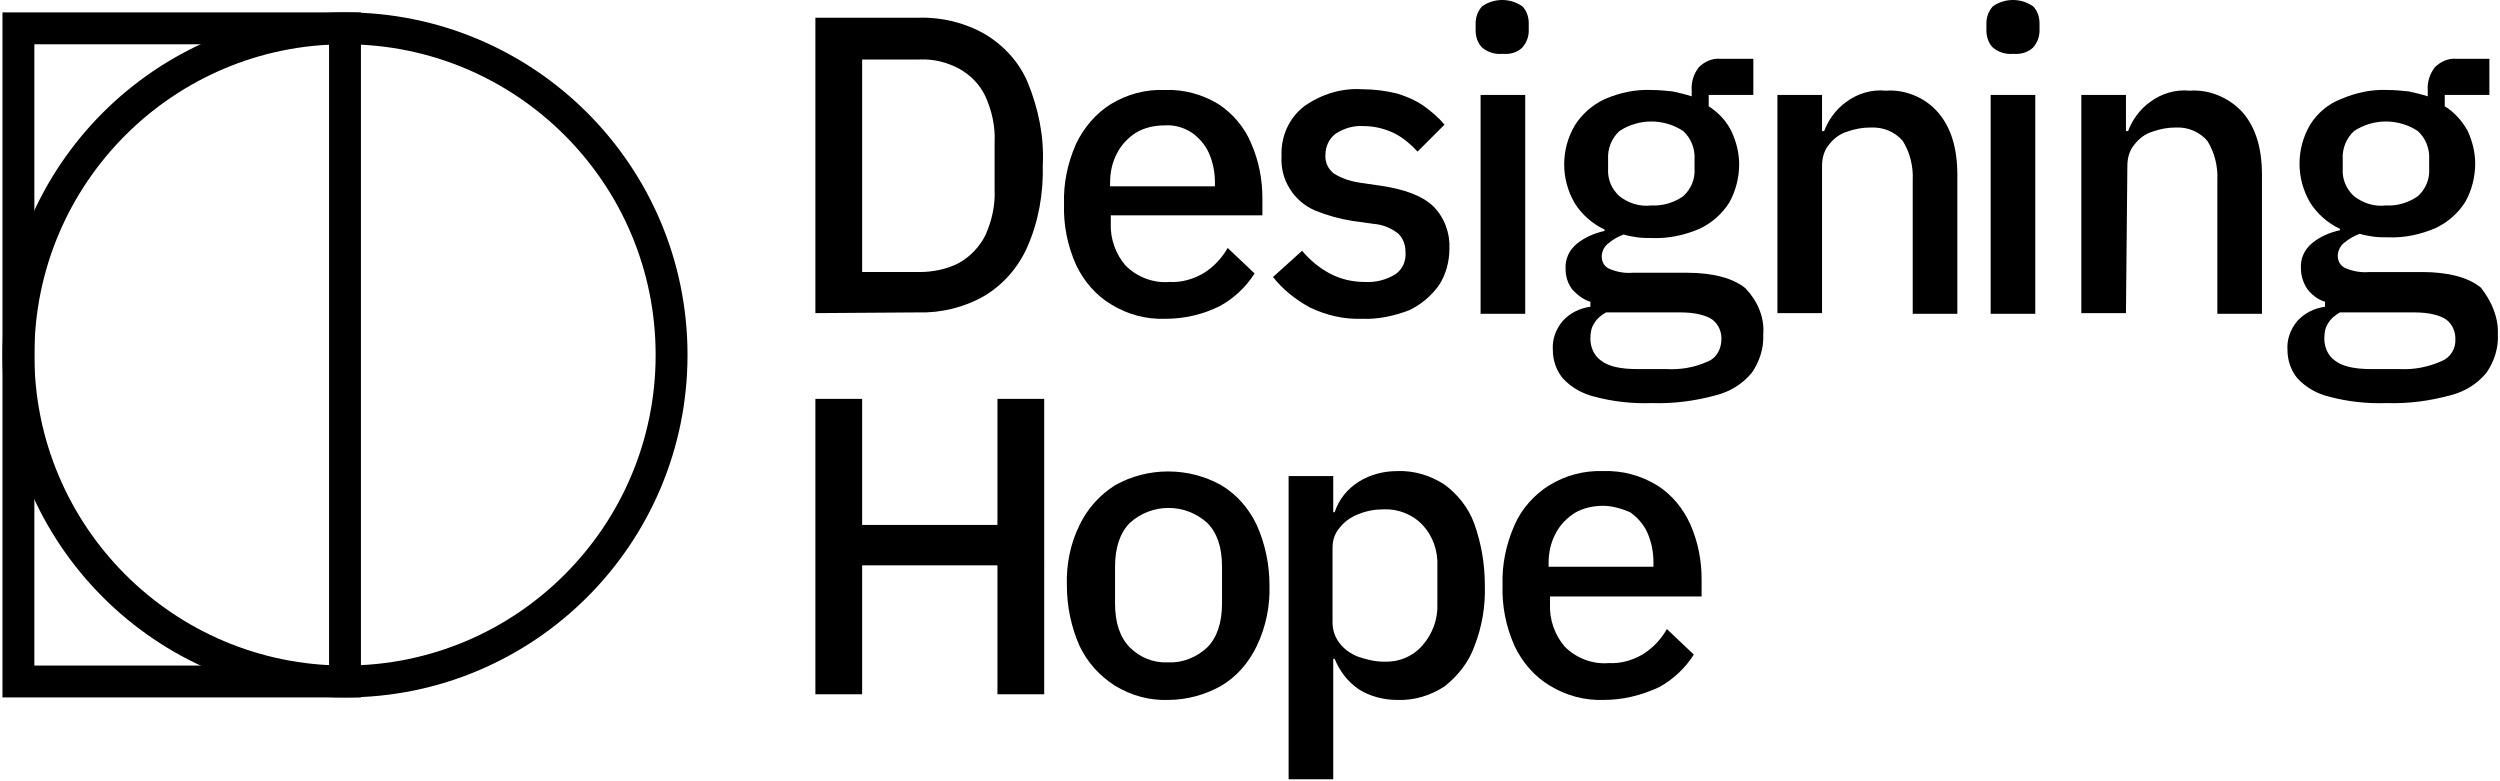 <?xml version="1.0" encoding="utf-8"?>
<!-- Generator: Adobe Illustrator 24.0.3, SVG Export Plug-In . SVG Version: 6.00 Build 0)  -->
<svg version="1.1" id="Layer_1" xmlns="http://www.w3.org/2000/svg" xmlns:xlink="http://www.w3.org/1999/xlink" x="0px" y="0px"
	 viewBox="0 0 352.9 110.2" style="enable-background:new 0 0 352.9 110.2;" xml:space="preserve">
<style type="text/css">
	.st0{fill:none;stroke:#000000;stroke-width:4.5;stroke-miterlimit:10;}
</style>
<title>Artboard 1</title>
<rect x="2.6" y="4" class="st0" width="46.1" height="92.2"/>
<circle class="st0" cx="48.7" cy="50.1" r="46.1"/>
<path d="M115.1,44.2V2.5h14.6c3.2-0.1,6.5,0.7,9.3,2.3c2.7,1.6,4.9,4,6.1,6.9c1.5,3.7,2.3,7.6,2.1,11.6c0.1,4-0.6,8-2.2,11.6
	c-1.3,2.9-3.4,5.3-6.1,6.9c-2.8,1.6-6.1,2.4-9.3,2.3L115.1,44.2z M121.7,38.4h8.1c1.9,0,3.9-0.4,5.6-1.3c1.6-0.9,2.9-2.3,3.7-3.9
	c0.9-2,1.4-4.2,1.3-6.4V20c0.1-2.2-0.4-4.4-1.3-6.4c-0.8-1.7-2.1-3-3.7-3.9c-1.7-0.9-3.6-1.4-5.6-1.3h-8.1L121.7,38.4z"/>
<path d="M164.5,45c-2.7,0.1-5.3-0.6-7.6-2c-2.2-1.3-3.9-3.3-5-5.6c-1.2-2.7-1.8-5.6-1.7-8.6c-0.1-2.9,0.5-5.8,1.7-8.5
	c1.1-2.3,2.8-4.3,4.9-5.6c2.3-1.4,4.9-2.1,7.6-2c2.7-0.1,5.3,0.6,7.6,2c2,1.3,3.7,3.3,4.6,5.5c1.1,2.5,1.6,5.1,1.6,7.8v2.4h-21.4
	v1.1c-0.1,2.2,0.7,4.4,2.1,6c1.6,1.6,3.9,2.5,6.2,2.3c1.7,0.1,3.4-0.4,4.9-1.3c1.4-0.9,2.5-2.1,3.3-3.5l3.8,3.6
	c-1.2,1.9-2.9,3.5-4.9,4.6C169.8,44.4,167.2,45,164.5,45z M164.4,17.7c-1.4,0-2.8,0.3-4,1c-1.1,0.7-2.1,1.7-2.7,2.9
	c-0.7,1.3-1,2.7-1,4.2v0.5h14.8v-0.6c0-1.4-0.3-2.9-0.9-4.2c-0.5-1.1-1.4-2.1-2.4-2.8C167.1,18,165.8,17.6,164.4,17.7L164.4,17.7z"
	/>
<path d="M192.3,45c-2.6,0.1-5.1-0.5-7.4-1.6c-2-1.1-3.8-2.5-5.2-4.3l4.1-3.7c1.1,1.3,2.4,2.4,3.9,3.2c1.5,0.8,3.2,1.2,4.9,1.2
	c1.6,0.1,3.1-0.3,4.4-1.1c1-0.7,1.5-1.9,1.4-3.1c0-1-0.3-1.9-1-2.6c-1-0.8-2.2-1.3-3.5-1.4l-2.9-0.4c-1.9-0.3-3.7-0.8-5.4-1.5
	c-1.4-0.6-2.7-1.7-3.5-3c-0.9-1.4-1.3-3-1.2-4.7c-0.1-2.7,1-5.3,3.2-7c2.4-1.7,5.3-2.6,8.2-2.4c1.6,0,3.3,0.2,4.9,0.6
	c1.3,0.4,2.5,0.9,3.7,1.7c1.1,0.8,2.1,1.6,3,2.7l-3.8,3.8c-0.9-1-2-1.9-3.1-2.5c-1.4-0.7-2.9-1.1-4.5-1.1c-1.4-0.1-2.8,0.3-4,1.1
	c-0.9,0.7-1.4,1.8-1.4,2.9c-0.1,1.1,0.4,2.1,1.2,2.7c1.1,0.7,2.4,1.1,3.7,1.3l2.8,0.4c3.4,0.5,5.9,1.4,7.5,2.9
	c1.6,1.6,2.4,3.8,2.3,6c0,1.8-0.5,3.7-1.5,5.2c-1.1,1.5-2.5,2.7-4.2,3.5C196.8,44.6,194.5,45.1,192.3,45z"/>
<path d="M212.1,7.6c-1,0.1-2.1-0.2-2.9-0.9c-0.6-0.6-0.9-1.5-0.9-2.4v-1c0-0.9,0.3-1.7,0.9-2.4c1.7-1.2,4-1.2,5.7,0
	c0.6,0.6,0.9,1.5,0.9,2.4v1c0,0.9-0.3,1.7-0.9,2.4C214.2,7.4,213.2,7.7,212.1,7.6z M209,44.2V13.4h6.3v30.9H209z"/>
<path d="M248.9,47.2c0.1,1.9-0.5,3.8-1.6,5.4c-1.3,1.6-3.1,2.7-5.1,3.2c-2.9,0.8-6,1.2-9,1.1c-2.7,0.1-5.5-0.2-8.1-0.9
	c-1.7-0.4-3.3-1.3-4.5-2.6c-0.9-1.1-1.4-2.5-1.4-4c-0.1-1.5,0.4-2.9,1.4-4.1c1-1.1,2.4-1.8,3.9-2v-0.7c-1-0.3-1.9-1-2.6-1.8
	C221.3,40,221,39,221,38c-0.1-1.4,0.5-2.7,1.6-3.6c1.1-0.9,2.5-1.5,3.9-1.8v-0.2c-1.7-0.8-3.2-2.1-4.2-3.7c-1-1.7-1.5-3.6-1.5-5.5
	c0-1.9,0.5-3.8,1.5-5.5c1-1.6,2.5-2.9,4.2-3.7c2.1-0.9,4.3-1.4,6.6-1.3c1,0,2,0.1,3,0.2c0.9,0.2,1.8,0.4,2.7,0.7v-0.8
	c-0.1-1.2,0.3-2.4,1-3.3c0.8-0.8,1.9-1.3,3-1.2h4.7v5.1h-6.3V15c1.4,0.9,2.5,2.1,3.2,3.5c0.7,1.5,1.1,3.1,1.1,4.7
	c0,1.9-0.5,3.8-1.4,5.4c-1,1.6-2.5,2.9-4.2,3.7c-2.1,0.9-4.4,1.4-6.7,1.3c-0.7,0-1.4,0-2.1-0.1c-0.6-0.1-1.3-0.2-1.9-0.4
	c-0.8,0.3-1.5,0.7-2.1,1.2c-0.6,0.4-1,1.2-1,1.9c0,0.8,0.4,1.5,1.2,1.8c1,0.4,2.1,0.6,3.2,0.5h7.6c3.8,0,6.6,0.8,8.3,2.2
	C248.1,42.5,249.1,44.8,248.9,47.2z M243,47.8c0-1-0.4-2-1.3-2.7c-0.9-0.6-2.4-1-4.5-1h-10.5c-0.7,0.4-1.3,0.9-1.7,1.6
	c-0.4,0.6-0.5,1.4-0.5,2.1c0,1.2,0.5,2.4,1.5,3.1c1,0.8,2.7,1.2,5.1,1.2h4.1c2,0.1,3.9-0.2,5.7-1C242.3,50.6,243,49.3,243,47.8
	L243,47.8z M233.1,29c1.6,0.1,3.2-0.4,4.5-1.3c1.1-1,1.7-2.4,1.6-3.9v-1.3c0.1-1.5-0.5-3-1.6-4c-2.7-1.8-6.3-1.8-9,0
	c-1.1,1-1.7,2.5-1.6,4v1.3c-0.1,1.5,0.5,2.9,1.6,3.9C229.9,28.7,231.5,29.2,233.1,29L233.1,29z"/>
<path d="M257.2,44.2h-6.3V13.4h6.3v5.1h0.3c0.6-1.6,1.7-3.1,3.1-4.1c1.6-1.2,3.6-1.8,5.6-1.6c2.8-0.2,5.6,1,7.4,3.1
	c1.8,2.1,2.7,5,2.7,8.8v19.6H270V25.4c0.1-1.9-0.4-3.9-1.4-5.5c-1.1-1.3-2.8-2-4.6-1.9c-1.1,0-2.2,0.2-3.3,0.6c-1,0.3-1.9,1-2.5,1.8
	c-0.7,0.8-1,1.9-1,3L257.2,44.2z"/>
<path d="M284.2,7.6c-1,0.1-2.1-0.2-2.9-0.9c-0.6-0.6-0.9-1.5-0.9-2.4v-1c0-0.9,0.3-1.7,0.9-2.4c1.7-1.2,4-1.2,5.7,0
	c0.6,0.6,0.9,1.5,0.9,2.4v1c0,0.9-0.3,1.7-0.9,2.4C286.3,7.4,285.2,7.7,284.2,7.6z M281,44.2V13.4h6.3v30.9H281z"/>
<path d="M300.1,44.2h-6.3V13.4h6.3v5.1h0.3c0.6-1.6,1.7-3.1,3.1-4.1c1.6-1.2,3.6-1.8,5.6-1.6c2.8-0.2,5.6,1,7.5,3.1
	c1.8,2.1,2.7,5,2.7,8.8v19.6h-6.3V25.4c0.1-1.9-0.4-3.9-1.4-5.5c-1.1-1.3-2.8-2-4.5-1.9c-1.1,0-2.2,0.2-3.3,0.6
	c-1,0.3-1.9,1-2.5,1.8c-0.7,0.8-1,1.9-1,3L300.1,44.2z"/>
<path d="M352.6,47.2c0.1,1.9-0.5,3.8-1.6,5.4c-1.3,1.6-3.1,2.7-5.1,3.2c-2.9,0.8-6,1.2-9,1.1c-2.7,0.1-5.5-0.2-8.1-0.9
	c-1.7-0.4-3.3-1.3-4.5-2.6c-0.9-1.1-1.4-2.5-1.4-4c-0.1-1.5,0.4-2.9,1.4-4.1c1-1.1,2.4-1.8,3.9-2v-0.7c-1-0.3-1.9-1-2.5-1.8
	c-0.6-0.9-0.9-1.9-0.9-2.9c-0.1-1.4,0.5-2.7,1.6-3.6c1.1-0.9,2.5-1.5,3.9-1.8v-0.2c-1.7-0.8-3.2-2.1-4.2-3.7c-1-1.7-1.5-3.6-1.5-5.5
	c0-1.9,0.5-3.8,1.5-5.5c1-1.6,2.5-2.9,4.3-3.6c2.1-0.9,4.3-1.4,6.6-1.3c1,0,2,0.1,3,0.2c0.9,0.2,1.8,0.4,2.7,0.7v-0.8
	c-0.1-1.2,0.3-2.4,1-3.3c0.8-0.8,1.9-1.3,3-1.2h4.7v5.1h-6.3V15c1.3,0.8,2.4,2,3.2,3.4c0.7,1.5,1.1,3.1,1.1,4.7
	c0,1.9-0.5,3.8-1.4,5.4c-1,1.6-2.5,2.9-4.2,3.7c-2.1,0.9-4.4,1.4-6.7,1.3c-0.7,0-1.4,0-2.1-0.1c-0.6-0.1-1.3-0.2-1.9-0.4
	c-0.8,0.3-1.5,0.7-2.1,1.2c-0.6,0.4-1,1.2-1,1.9c0,0.8,0.4,1.5,1.2,1.8c1,0.4,2.1,0.6,3.2,0.5h7.5c3.8,0,6.6,0.8,8.3,2.2
	C351.7,42.5,352.7,44.8,352.6,47.2z M346.6,47.8c0-1-0.4-2-1.3-2.7c-0.9-0.6-2.4-1-4.5-1h-10.5c-0.7,0.4-1.3,0.9-1.7,1.6
	c-0.4,0.6-0.5,1.4-0.5,2.1c0,1.2,0.5,2.4,1.5,3.1c1,0.8,2.7,1.2,5.1,1.2h4.1c2,0.1,4-0.3,5.8-1.1C345.9,50.5,346.7,49.2,346.6,47.8z
	 M336.8,29c1.6,0.1,3.2-0.4,4.5-1.3c1.1-1,1.7-2.4,1.6-3.9v-1.3c0.1-1.5-0.5-3-1.6-4c-2.7-1.8-6.3-1.8-9,0c-1.1,1-1.7,2.5-1.6,4v1.3
	c-0.1,1.5,0.5,2.9,1.6,3.9C333.6,28.7,335.2,29.2,336.8,29z"/>
<path d="M140.8,98V79.8h-19.1V98h-6.6V56.3h6.6v17.8h19.1V56.3h6.6V98H140.8z"/>
<path d="M164.9,98.8c-2.6,0.1-5.2-0.6-7.5-2c-2.2-1.4-3.9-3.3-5-5.6c-1.2-2.7-1.8-5.6-1.8-8.6c-0.1-2.9,0.5-5.9,1.8-8.5
	c1.1-2.3,2.8-4.2,5-5.6c4.6-2.6,10.4-2.6,15,0c2.2,1.3,3.9,3.3,5,5.6c1.2,2.7,1.8,5.6,1.8,8.5c0.1,2.9-0.5,5.9-1.8,8.6
	c-1.1,2.3-2.8,4.3-5,5.6C170.1,98.1,167.5,98.8,164.9,98.8z M164.9,93.5c2,0.1,4-0.7,5.5-2.1c1.4-1.4,2.1-3.5,2.1-6.2V80
	c0-2.8-0.7-4.8-2.1-6.2c-3.1-2.8-7.8-2.8-10.9,0c-1.4,1.4-2.1,3.5-2.1,6.2v5.2c0,2.7,0.7,4.8,2.1,6.2
	C160.9,92.8,162.8,93.6,164.9,93.5z"/>
<path d="M181.9,110V67.2h6.3v5.1h0.2c0.6-1.8,1.8-3.3,3.4-4.3c1.6-1,3.5-1.5,5.4-1.5c2.4-0.1,4.7,0.6,6.7,1.9
	c1.9,1.4,3.4,3.3,4.2,5.5c1,2.8,1.5,5.7,1.5,8.7c0.1,3-0.4,5.9-1.5,8.7c-0.8,2.2-2.3,4.1-4.2,5.6c-2,1.3-4.3,2-6.7,1.9
	c-1.9,0-3.8-0.5-5.4-1.5c-1.6-1.1-2.7-2.6-3.4-4.3h-0.2V110H181.9z M195.3,93.4c2.1,0.1,4.1-0.7,5.5-2.3c1.4-1.6,2.2-3.7,2.1-5.9V80
	c0.1-2.2-0.6-4.3-2.1-5.9c-1.4-1.5-3.5-2.3-5.5-2.2c-1.2,0-2.4,0.2-3.6,0.7c-1,0.4-1.9,1-2.6,1.9c-0.7,0.8-1,1.8-1,2.8v10.5
	c0,1.1,0.3,2.1,1,3c0.7,0.9,1.6,1.5,2.6,1.9C192.9,93.1,194.1,93.4,195.3,93.4z"/>
<path d="M226.4,98.8c-2.7,0.1-5.3-0.6-7.6-2c-2.2-1.3-3.9-3.3-5-5.6c-1.2-2.7-1.8-5.6-1.7-8.6c-0.1-2.9,0.5-5.8,1.7-8.5
	c1-2.3,2.8-4.3,4.9-5.6c2.3-1.4,4.9-2.1,7.6-2c2.7-0.1,5.3,0.6,7.6,2c2.1,1.3,3.7,3.3,4.7,5.5c1.1,2.5,1.6,5.1,1.6,7.8v2.4h-21.4
	v1.1c-0.1,2.2,0.7,4.4,2.1,6c1.6,1.6,3.9,2.5,6.2,2.3c1.7,0.1,3.4-0.4,4.9-1.3c1.4-0.9,2.5-2.1,3.3-3.5l3.8,3.6
	c-1.2,1.9-2.9,3.5-4.9,4.6C231.6,98.2,229,98.8,226.4,98.8z M226.3,71.4c-1.4,0-2.8,0.3-4,1c-1.1,0.7-2.1,1.7-2.7,2.9
	c-0.7,1.3-1,2.7-1,4.2V80h14.8v-0.7c0-1.4-0.3-2.9-0.9-4.2c-0.5-1.1-1.4-2.1-2.4-2.8C228.9,71.8,227.6,71.4,226.3,71.4z"/>
</svg>

